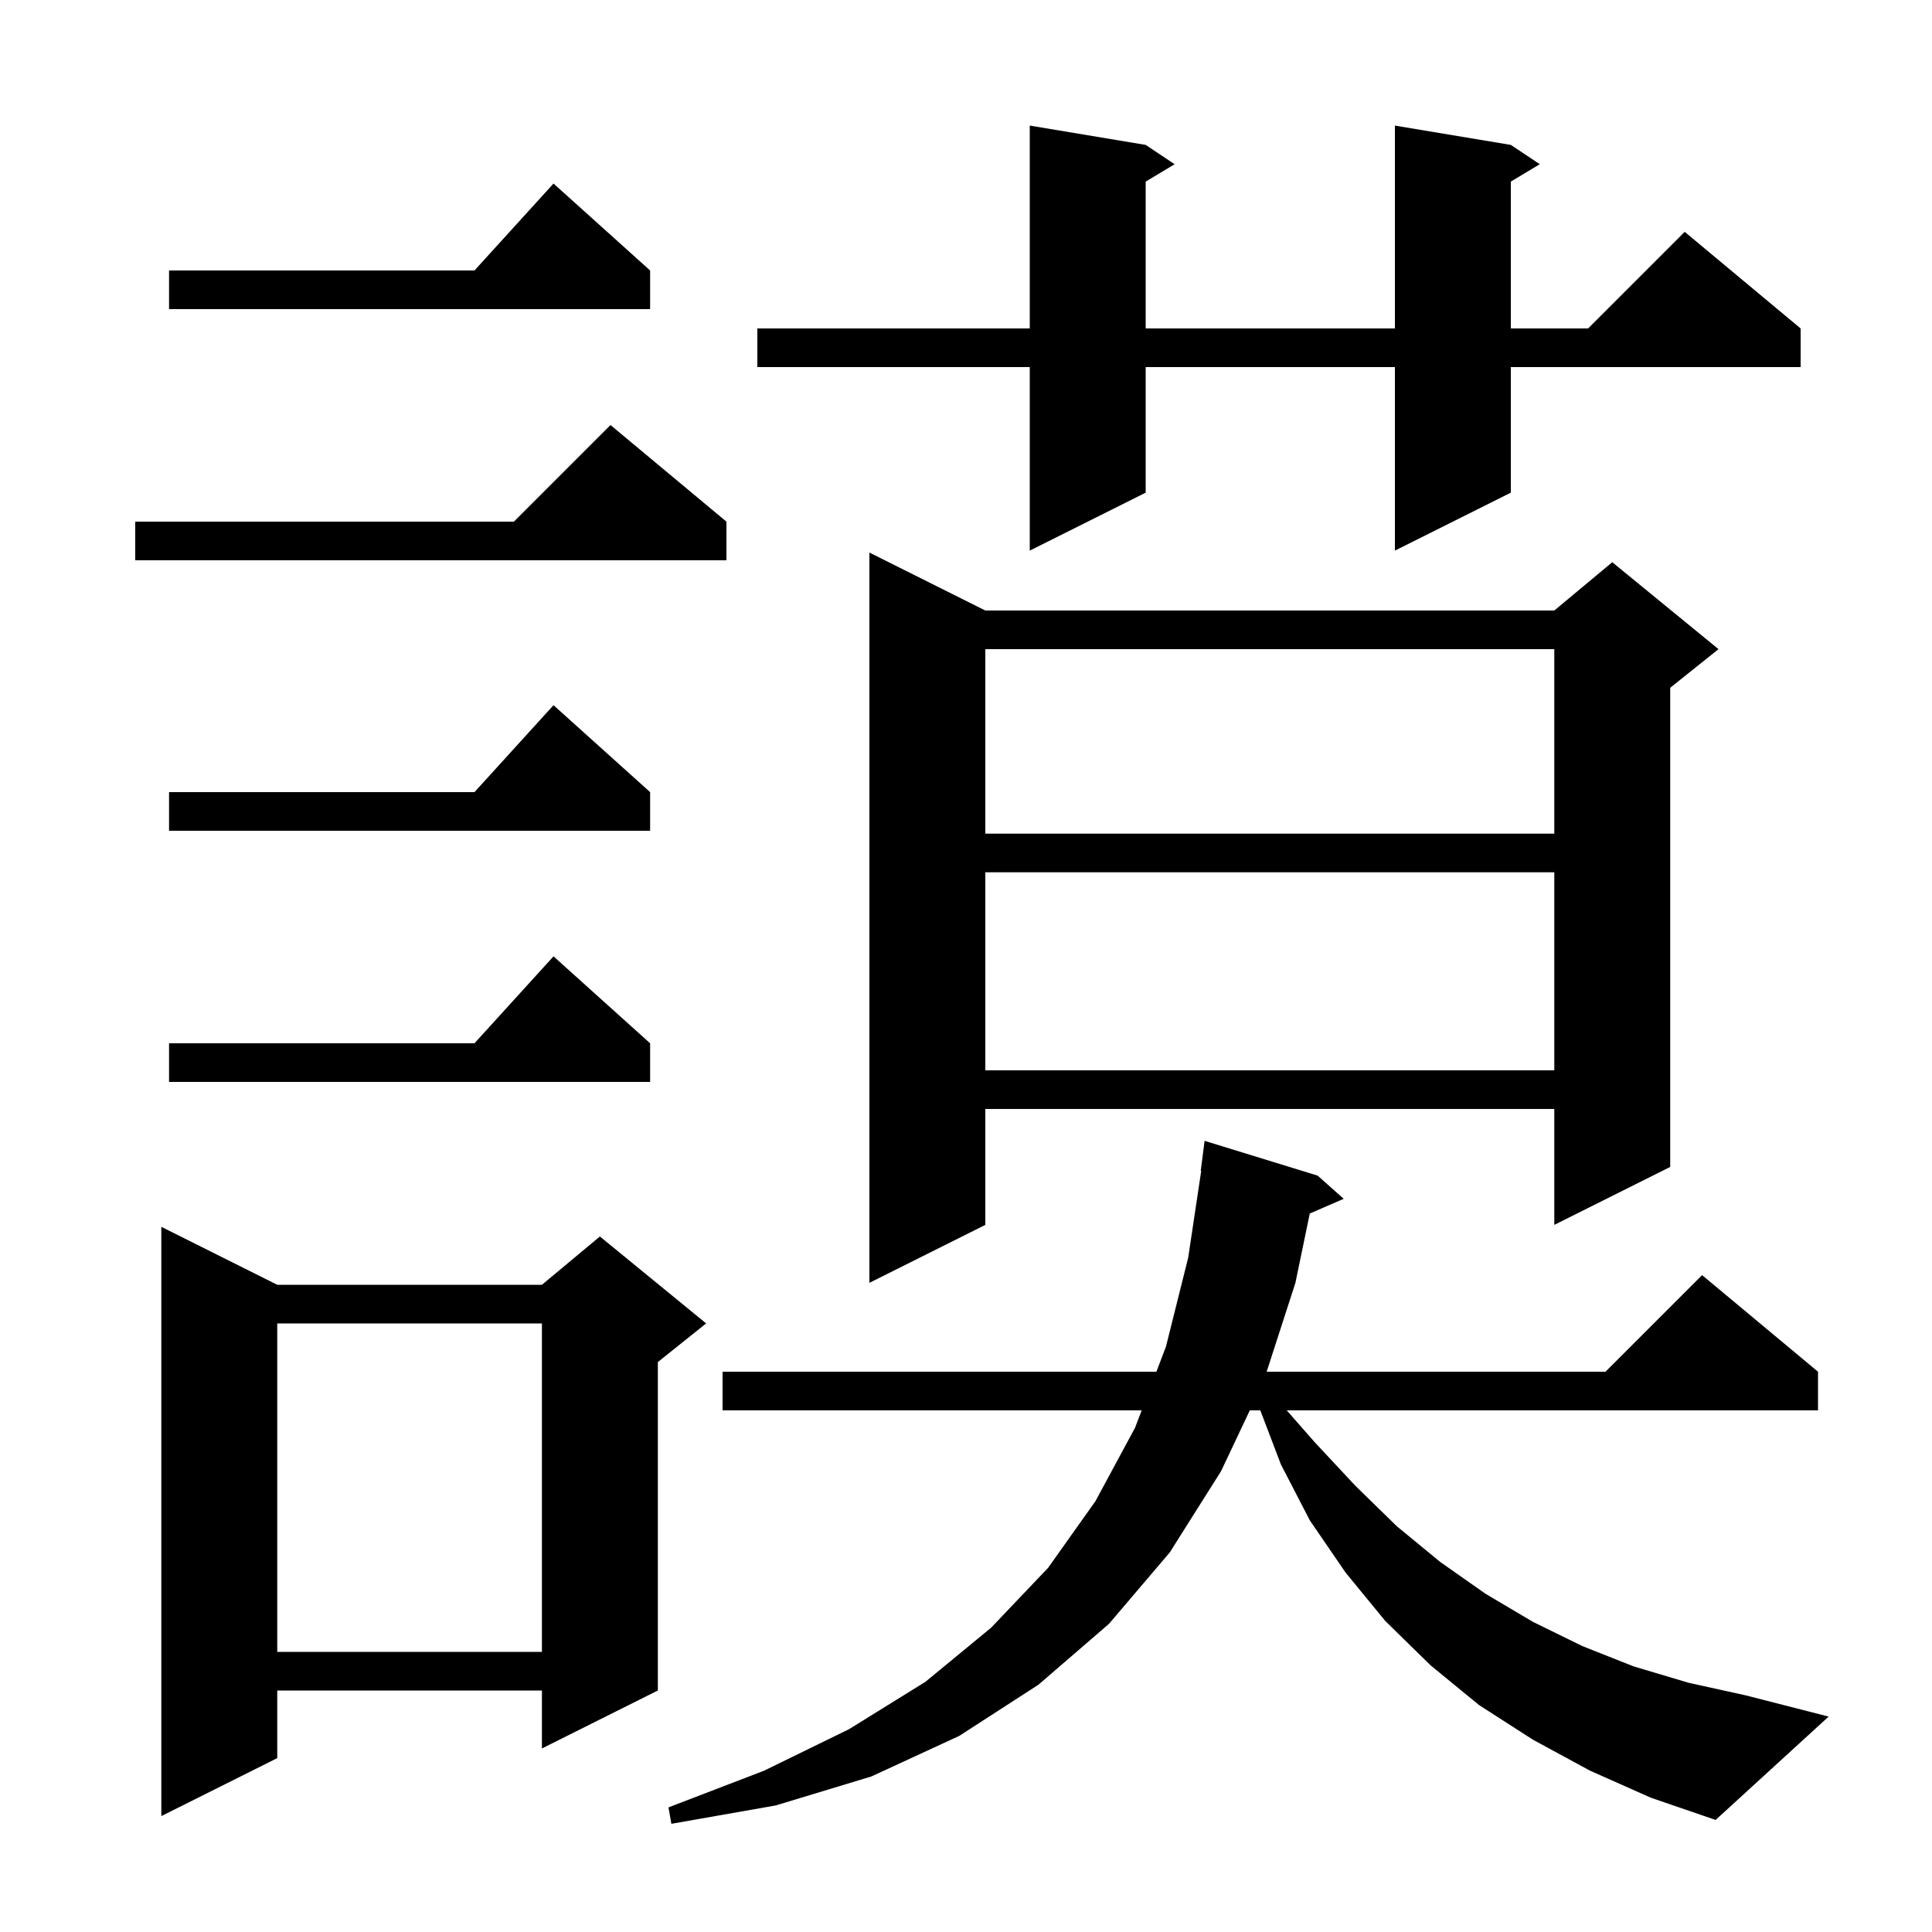 <svg xmlns="http://www.w3.org/2000/svg" xmlns:xlink="http://www.w3.org/1999/xlink" version="1.1" baseProfile="full" viewBox="0 0 200 200" width="200" height="200">
<g fill="black">
<path d="M 164.6 183.3 L 158.7 180.1 L 153.1 176.5 L 148.1 172.4 L 143.4 167.8 L 139.3 162.8 L 135.6 157.4 L 132.6 151.6 L 130.467 146.0 L 129.381 146.0 L 126.4 152.3 L 121.1 160.7 L 114.8 168.1 L 107.5 174.4 L 99.3 179.7 L 90.2 183.9 L 80.3 186.9 L 69.5 188.8 L 69.2 187.1 L 79.1 183.3 L 87.9 179.0 L 95.8 174.1 L 102.6 168.5 L 108.5 162.3 L 113.4 155.4 L 117.5 147.8 L 118.186 146.0 L 74.8 146.0 L 74.8 142.0 L 119.71 142.0 L 120.7 139.4 L 123.0 130.2 L 124.35 121.202 L 124.3 121.2 L 124.7 118.1 L 136.4 121.7 L 139.1 124.1 L 135.587 125.625 L 134.1 132.8 L 131.124 142.0 L 166.2 142.0 L 176.2 132.0 L 188.2 142.0 L 188.2 146.0 L 133.204 146.0 L 136.1 149.3 L 140.3 153.8 L 144.6 158.0 L 149.1 161.7 L 153.8 165.0 L 158.7 167.9 L 163.8 170.4 L 169.1 172.5 L 174.8 174.2 L 180.7 175.5 L 189.3 177.7 L 177.6 188.4 L 170.9 186.1 Z M 28.7 133.0 L 56.1 133.0 L 62.1 128.0 L 73.1 137.0 L 68.1 141.0 L 68.1 175.0 L 56.1 181.0 L 56.1 175.0 L 28.7 175.0 L 28.7 182.0 L 16.7 188.0 L 16.7 127.0 Z M 28.7 137.0 L 28.7 171.0 L 56.1 171.0 L 56.1 137.0 Z M 102.0 63.2 L 160.9 63.2 L 166.9 58.2 L 177.9 67.2 L 172.9 71.2 L 172.9 120.8 L 160.9 126.8 L 160.9 114.8 L 102.0 114.8 L 102.0 126.8 L 90.0 132.8 L 90.0 57.2 Z M 67.3 108.0 L 67.3 112.0 L 17.5 112.0 L 17.5 108.0 L 49.118 108.0 L 57.3 99.0 Z M 102.0 90.3 L 102.0 110.8 L 160.9 110.8 L 160.9 90.3 Z M 102.0 67.2 L 102.0 86.3 L 160.9 86.3 L 160.9 67.2 Z M 67.3 82.0 L 67.3 86.0 L 17.5 86.0 L 17.5 82.0 L 49.118 82.0 L 57.3 73.0 Z M 75.2 54.0 L 75.2 58.0 L 14.0 58.0 L 14.0 54.0 L 53.2 54.0 L 63.2 44.0 Z M 156.4 15.0 L 159.4 17.0 L 156.4 18.8 L 156.4 34.0 L 164.4 34.0 L 174.4 24.0 L 186.4 34.0 L 186.4 38.0 L 156.4 38.0 L 156.4 51.0 L 144.4 57.0 L 144.4 38.0 L 118.6 38.0 L 118.6 51.0 L 106.6 57.0 L 106.6 38.0 L 78.4 38.0 L 78.4 34.0 L 106.6 34.0 L 106.6 13.0 L 118.6 15.0 L 121.6 17.0 L 118.6 18.8 L 118.6 34.0 L 144.4 34.0 L 144.4 13.0 Z M 67.3 28.0 L 67.3 32.0 L 17.5 32.0 L 17.5 28.0 L 49.118 28.0 L 57.3 19.0 Z " />
</g>
</svg>
